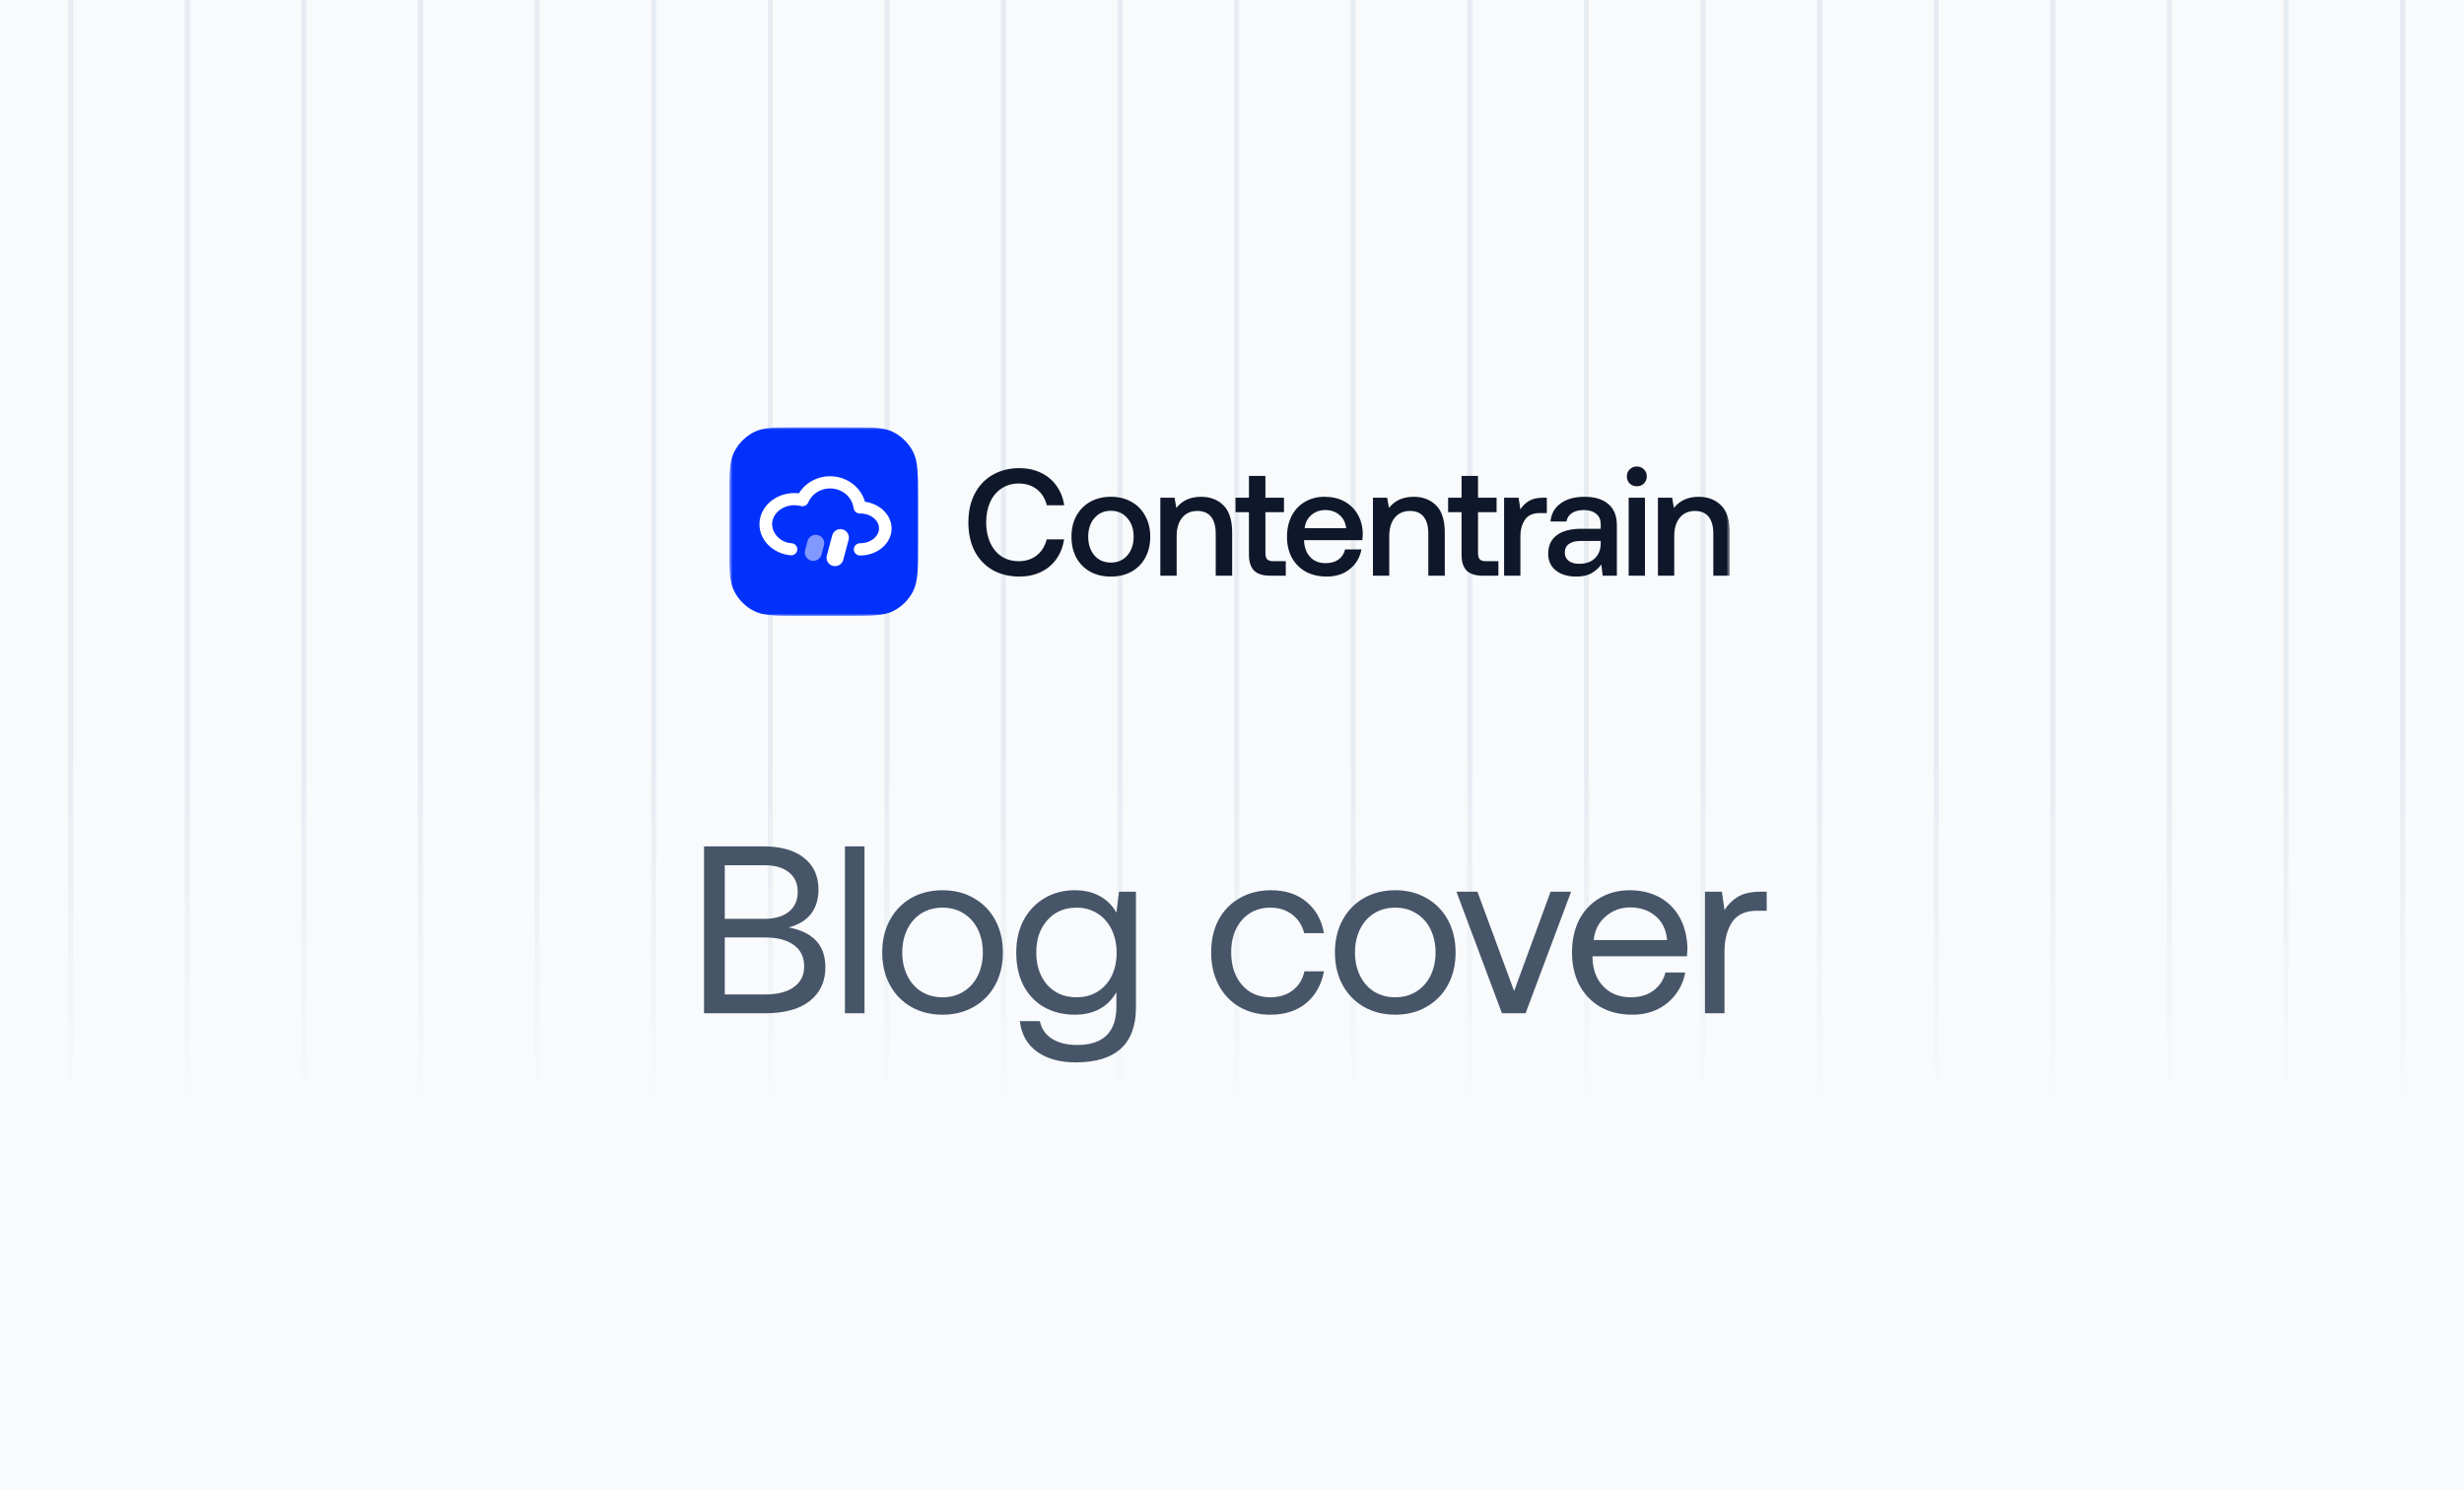 <svg width="496" height="300" viewBox="0 0 496 300" fill="none" xmlns="http://www.w3.org/2000/svg">
<rect x="0" y="0" width="496" height="300" fill="#808080" stroke="none"/>
<g clip-path="url(#clip0_13529_52595)">
<rect width="496" height="300" fill="#F8FAFC"/>
<path fill-rule="evenodd" clip-rule="evenodd" d="M-196.996 -191.875C-196.72 -191.875 -196.496 -191.651 -196.496 -191.375V272.875C-196.496 273.151 -196.72 273.375 -196.996 273.375C-197.272 273.375 -197.496 273.151 -197.496 272.875V-191.375C-197.496 -191.651 -197.272 -191.875 -196.996 -191.875ZM-173.526 -191.875C-173.249 -191.875 -173.026 -191.651 -173.026 -191.375V272.875C-173.026 273.151 -173.249 273.375 -173.526 273.375C-173.802 273.375 -174.026 273.151 -174.026 272.875V-191.375C-174.026 -191.651 -173.802 -191.875 -173.526 -191.875ZM-149.556 -191.375C-149.556 -191.651 -149.78 -191.875 -150.056 -191.875C-150.332 -191.875 -150.556 -191.651 -150.556 -191.375V272.875C-150.556 273.151 -150.332 273.375 -150.056 273.375C-149.78 273.375 -149.556 273.151 -149.556 272.875V-191.375ZM-126.585 -191.875C-126.309 -191.875 -126.085 -191.651 -126.085 -191.375V272.875C-126.085 273.151 -126.309 273.375 -126.585 273.375C-126.861 273.375 -127.085 273.151 -127.085 272.875V-191.375C-127.085 -191.651 -126.861 -191.875 -126.585 -191.875ZM-102.616 -191.375C-102.616 -191.651 -102.84 -191.875 -103.116 -191.875C-103.392 -191.875 -103.616 -191.651 -103.616 -191.375V272.875C-103.616 273.151 -103.392 273.375 -103.116 273.375C-102.84 273.375 -102.616 273.151 -102.616 272.875V-191.375ZM-79.645 -191.875C-79.369 -191.875 -79.145 -191.651 -79.145 -191.375V272.875C-79.145 273.151 -79.369 273.375 -79.645 273.375C-79.922 273.375 -80.145 273.151 -80.145 272.875V-191.375C-80.145 -191.651 -79.922 -191.875 -79.645 -191.875ZM-55.675 -191.375C-55.675 -191.651 -55.899 -191.875 -56.175 -191.875C-56.451 -191.875 -56.675 -191.651 -56.675 -191.375V272.875C-56.675 273.151 -56.451 273.375 -56.175 273.375C-55.899 273.375 -55.675 273.151 -55.675 272.875V-191.375ZM-32.705 -191.875C-32.429 -191.875 -32.205 -191.651 -32.205 -191.375V272.875C-32.205 273.151 -32.429 273.375 -32.705 273.375C-32.981 273.375 -33.205 273.151 -33.205 272.875V-191.375C-33.205 -191.651 -32.981 -191.875 -32.705 -191.875ZM-8.735 -191.375C-8.735 -191.651 -8.959 -191.875 -9.235 -191.875C-9.511 -191.875 -9.735 -191.651 -9.735 -191.375V272.875C-9.735 273.151 -9.511 273.375 -9.235 273.375C-8.959 273.375 -8.735 273.151 -8.735 272.875V-191.375ZM14.234 -191.875C14.51 -191.875 14.734 -191.651 14.734 -191.375V272.875C14.734 273.151 14.51 273.375 14.234 273.375C13.958 273.375 13.734 273.151 13.734 272.875V-191.375C13.734 -191.651 13.958 -191.875 14.234 -191.875ZM38.205 -191.375C38.205 -191.651 37.981 -191.875 37.705 -191.875C37.429 -191.875 37.205 -191.651 37.205 -191.375V272.875C37.205 273.151 37.429 273.375 37.705 273.375C37.981 273.375 38.205 273.151 38.205 272.875V-191.375ZM61.175 -191.875C61.451 -191.875 61.675 -191.651 61.675 -191.375V272.875C61.675 273.151 61.451 273.375 61.175 273.375C60.899 273.375 60.675 273.151 60.675 272.875V-191.375C60.675 -191.651 60.899 -191.875 61.175 -191.875ZM85.144 -191.375C85.144 -191.651 84.921 -191.875 84.644 -191.875C84.368 -191.875 84.144 -191.651 84.144 -191.375V272.875C84.144 273.151 84.368 273.375 84.644 273.375C84.921 273.375 85.144 273.151 85.144 272.875V-191.375ZM108.114 -191.875C108.391 -191.875 108.614 -191.651 108.614 -191.375V272.875C108.614 273.151 108.391 273.375 108.114 273.375C107.838 273.375 107.614 273.151 107.614 272.875V-191.375C107.614 -191.651 107.838 -191.875 108.114 -191.875ZM132.084 -191.375C132.084 -191.651 131.86 -191.875 131.584 -191.875C131.308 -191.875 131.084 -191.651 131.084 -191.375V272.875C131.084 273.151 131.308 273.375 131.584 273.375C131.86 273.375 132.084 273.151 132.084 272.875V-191.375ZM155.055 -191.875C155.331 -191.875 155.555 -191.651 155.555 -191.375V272.875C155.555 273.151 155.331 273.375 155.055 273.375C154.779 273.375 154.555 273.151 154.555 272.875V-191.375C154.555 -191.651 154.779 -191.875 155.055 -191.875ZM179.025 -191.375C179.025 -191.651 178.801 -191.875 178.525 -191.875C178.249 -191.875 178.025 -191.651 178.025 -191.375V272.875C178.025 273.151 178.249 273.375 178.525 273.375C178.801 273.375 179.025 273.151 179.025 272.875V-191.375ZM201.997 -191.875C202.273 -191.875 202.497 -191.651 202.497 -191.375V272.875C202.497 273.151 202.273 273.375 201.997 273.375C201.72 273.375 201.497 273.151 201.497 272.875V-191.375C201.497 -191.651 201.72 -191.875 201.997 -191.875ZM225.967 -191.375C225.967 -191.651 225.743 -191.875 225.467 -191.875C225.191 -191.875 224.967 -191.651 224.967 -191.375V272.875C224.967 273.151 225.191 273.375 225.467 273.375C225.743 273.375 225.967 273.151 225.967 272.875V-191.375ZM248.936 -191.875C249.212 -191.875 249.436 -191.651 249.436 -191.375V272.875C249.436 273.151 249.212 273.375 248.936 273.375C248.66 273.375 248.436 273.151 248.436 272.875V-191.375C248.436 -191.651 248.66 -191.875 248.936 -191.875ZM272.906 -191.375C272.906 -191.651 272.682 -191.875 272.406 -191.875C272.13 -191.875 271.906 -191.651 271.906 -191.375V272.875C271.906 273.151 272.13 273.375 272.406 273.375C272.682 273.375 272.906 273.151 272.906 272.875V-191.375ZM295.877 -191.875C296.153 -191.875 296.377 -191.651 296.377 -191.375V272.875C296.377 273.151 296.153 273.375 295.877 273.375C295.601 273.375 295.377 273.151 295.377 272.875V-191.375C295.377 -191.651 295.601 -191.875 295.877 -191.875ZM319.847 -191.375C319.847 -191.651 319.623 -191.875 319.347 -191.875C319.071 -191.875 318.847 -191.651 318.847 -191.375V272.875C318.847 273.151 319.071 273.375 319.347 273.375C319.623 273.375 319.847 273.151 319.847 272.875V-191.375ZM342.817 -191.875C343.093 -191.875 343.317 -191.651 343.317 -191.375V272.875C343.317 273.151 343.093 273.375 342.817 273.375C342.541 273.375 342.317 273.151 342.317 272.875V-191.375C342.317 -191.651 342.541 -191.875 342.817 -191.875ZM366.786 -191.375C366.786 -191.651 366.562 -191.875 366.286 -191.875C366.01 -191.875 365.786 -191.651 365.786 -191.375V272.875C365.786 273.151 366.01 273.375 366.286 273.375C366.562 273.375 366.786 273.151 366.786 272.875V-191.375ZM389.757 -191.875C390.033 -191.875 390.257 -191.651 390.257 -191.375V272.875C390.257 273.151 390.033 273.375 389.757 273.375C389.481 273.375 389.257 273.151 389.257 272.875V-191.375C389.257 -191.651 389.481 -191.875 389.757 -191.875ZM413.728 -191.375C413.728 -191.651 413.504 -191.875 413.228 -191.875C412.952 -191.875 412.728 -191.651 412.728 -191.375V272.875C412.728 273.151 412.952 273.375 413.228 273.375C413.504 273.375 413.728 273.151 413.728 272.875V-191.375ZM436.697 -191.875C436.973 -191.875 437.197 -191.651 437.197 -191.375V272.875C437.197 273.151 436.973 273.375 436.697 273.375C436.421 273.375 436.197 273.151 436.197 272.875V-191.375C436.197 -191.651 436.421 -191.875 436.697 -191.875ZM460.668 -191.375C460.668 -191.651 460.444 -191.875 460.168 -191.875C459.892 -191.875 459.668 -191.651 459.668 -191.375V272.875C459.668 273.151 459.892 273.375 460.168 273.375C460.444 273.375 460.668 273.151 460.668 272.875V-191.375ZM483.637 -191.875C483.913 -191.875 484.137 -191.651 484.137 -191.375V272.875C484.137 273.151 483.913 273.375 483.637 273.375C483.361 273.375 483.137 273.151 483.137 272.875V-191.375C483.137 -191.651 483.361 -191.875 483.637 -191.875ZM507.607 -191.375C507.607 -191.651 507.383 -191.875 507.107 -191.875C506.831 -191.875 506.607 -191.651 506.607 -191.375V272.875C506.607 273.151 506.831 273.375 507.107 273.375C507.383 273.375 507.607 273.151 507.607 272.875V-191.375ZM530.577 -191.875C530.854 -191.875 531.077 -191.651 531.077 -191.375V272.875C531.077 273.151 530.854 273.375 530.577 273.375C530.301 273.375 530.077 273.151 530.077 272.875V-191.375C530.077 -191.651 530.301 -191.875 530.577 -191.875ZM554.547 -191.375C554.547 -191.651 554.323 -191.875 554.047 -191.875C553.771 -191.875 553.547 -191.651 553.547 -191.375V272.875C553.547 273.151 553.771 273.375 554.047 273.375C554.323 273.375 554.547 273.151 554.547 272.875V-191.375ZM577.517 -191.875C577.794 -191.875 578.017 -191.651 578.017 -191.375V272.875C578.017 273.151 577.794 273.375 577.517 273.375C577.241 273.375 577.017 273.151 577.017 272.875V-191.375C577.017 -191.651 577.241 -191.875 577.517 -191.875ZM601.487 -191.375C601.487 -191.651 601.263 -191.875 600.987 -191.875C600.711 -191.875 600.487 -191.651 600.487 -191.375V272.875C600.487 273.151 600.711 273.375 600.987 273.375C601.263 273.375 601.487 273.151 601.487 272.875V-191.375ZM624.457 -191.875C624.733 -191.875 624.957 -191.651 624.957 -191.375V272.875C624.957 273.151 624.733 273.375 624.457 273.375C624.18 273.375 623.957 273.151 623.957 272.875V-191.375C623.957 -191.651 624.18 -191.875 624.457 -191.875ZM648.427 -191.375C648.427 -191.651 648.204 -191.875 647.927 -191.875C647.651 -191.875 647.427 -191.651 647.427 -191.375V272.875C647.427 273.151 647.651 273.375 647.927 273.375C648.204 273.375 648.427 273.151 648.427 272.875V-191.375ZM671.398 -191.875C671.674 -191.875 671.898 -191.651 671.898 -191.375V272.875C671.898 273.151 671.674 273.375 671.398 273.375C671.122 273.375 670.898 273.151 670.898 272.875V-191.375C670.898 -191.651 671.122 -191.875 671.398 -191.875ZM695.368 -191.375C695.368 -191.651 695.144 -191.875 694.868 -191.875C694.592 -191.875 694.368 -191.651 694.368 -191.375V272.875C694.368 273.151 694.592 273.375 694.868 273.375C695.144 273.375 695.368 273.151 695.368 272.875V-191.375Z" fill="url(#paint0_linear_13529_52595)"/>
<g clip-path="url(#clip1_13529_52595)">
<mask id="mask0_13529_52595" style="mask-type:luminance" maskUnits="userSpaceOnUse" x="146" y="86" width="203" height="38">
<path d="M348.2 86H146.8V124H348.2V86Z" fill="white"/>
</mask>
<g mask="url(#mask0_13529_52595)">
<path d="M146.8 100.592C146.8 95.484 146.8 92.929 147.794 90.978C148.668 89.262 150.065 87.868 151.781 86.991C153.729 86 156.284 86 161.392 86H170.208C175.316 86 177.871 86 179.822 86.994C181.538 87.868 182.932 89.265 183.809 90.981C184.803 92.932 184.803 95.484 184.803 100.595V109.411C184.803 114.519 184.803 117.074 183.809 119.025C182.935 120.741 181.538 122.135 179.822 123.012C177.871 124.006 175.319 124.006 170.208 124.006H161.392C156.284 124.006 153.729 124.006 151.778 123.012C150.062 122.138 148.668 120.741 147.791 119.025C146.797 117.074 146.797 114.519 146.797 109.411V100.595H146.8V100.592Z" fill="#0331FC"/>
<path d="M173.821 101.365L173.454 101.453L173.517 101.713L173.783 101.738L173.821 101.358V101.365ZM172.254 110.621L172.634 110.615V110.608L172.254 110.621ZM173.175 103.002V102.622H173.14L173.175 103.002ZM162.348 101.004L162 100.855V100.861L162.352 101.007H162.348V101.004ZM155.04 105.551H154.66V105.567L155.04 105.551ZM159.343 109.744L159.381 109.367H159.362L159.34 109.744H159.343ZM161.015 99.724L160.958 100.101L161.218 100.139L161.348 99.911L161.018 99.724H161.015ZM174.189 101.276C173.85 99.892 173.08 98.641 171.985 97.691L171.487 98.264C172.469 99.116 173.153 100.228 173.451 101.457L174.189 101.276ZM179.477 106.393C179.448 103.537 176.95 101.295 173.856 100.988L173.78 101.745C176.592 102.023 178.695 104.031 178.717 106.403L179.477 106.397V106.393ZM173.144 111.84C176.567 111.84 179.477 109.459 179.477 106.397H178.717C178.717 108.927 176.269 111.08 173.144 111.08V111.84ZM172.257 111.492C172.498 111.717 172.814 111.84 173.144 111.84V111.08C173.004 111.08 172.874 111.026 172.779 110.938L172.257 111.492ZM171.871 110.627C171.877 110.957 172.016 111.267 172.257 111.492L172.779 110.938C172.684 110.849 172.634 110.732 172.634 110.615L171.874 110.627H171.871ZM171.959 110.146C171.896 110.301 171.867 110.466 171.871 110.634L172.631 110.608C172.631 110.548 172.64 110.488 172.662 110.434L171.959 110.146ZM172.235 109.734C172.114 109.851 172.023 109.991 171.959 110.146L172.662 110.434C172.684 110.377 172.719 110.326 172.767 110.282L172.235 109.737V109.734ZM172.65 109.465C172.494 109.528 172.352 109.617 172.235 109.734L172.767 110.279C172.811 110.235 172.868 110.197 172.931 110.171L172.65 109.465ZM173.137 109.373C172.969 109.373 172.805 109.402 172.65 109.465L172.931 110.171C172.995 110.146 173.064 110.133 173.131 110.133L173.137 109.373ZM176.947 106.378C176.947 107.951 175.316 109.373 173.134 109.373V110.133C175.576 110.133 177.707 108.512 177.707 106.378H176.947ZM173.175 103.382C175.335 103.382 176.947 104.804 176.947 106.378H177.707C177.707 104.243 175.601 102.622 173.175 102.622V103.382ZM172.301 103.119C172.561 103.319 172.887 103.41 173.21 103.379L173.14 102.622C173.001 102.635 172.868 102.597 172.764 102.514L172.301 103.116V103.119ZM171.829 102.305C171.871 102.628 172.042 102.92 172.301 103.119L172.764 102.517C172.659 102.438 172.599 102.327 172.583 102.21L171.829 102.305ZM170.49 99.68C171.231 100.393 171.7 101.317 171.829 102.308L172.583 102.21C172.431 101.045 171.877 99.965 171.016 99.135L170.49 99.683V99.68ZM167.735 98.375C168.78 98.508 169.749 98.971 170.49 99.68L171.016 99.132C170.154 98.302 169.033 97.774 167.83 97.618L167.735 98.372V98.375ZM164.714 98.948C165.626 98.445 166.687 98.242 167.735 98.375L167.83 97.622C166.627 97.47 165.401 97.701 164.347 98.284L164.714 98.948ZM162.697 101.156C163.096 100.231 163.802 99.452 164.714 98.948L164.347 98.284C163.292 98.866 162.466 99.772 162 100.855L162.697 101.156ZM162.092 101.789C162.364 101.656 162.583 101.431 162.7 101.153L161.997 100.861C161.956 100.963 161.873 101.051 161.763 101.105L162.092 101.789ZM161.212 101.878C161.506 101.954 161.816 101.922 162.092 101.789L161.763 101.105C161.652 101.159 161.522 101.172 161.402 101.14L161.215 101.875L161.212 101.878ZM159.935 101.713C160.366 101.713 160.797 101.77 161.212 101.878L161.398 101.143C160.923 101.023 160.429 100.959 159.939 100.956V101.716L159.935 101.713ZM155.42 105.557C155.42 103.493 157.396 101.713 159.939 101.713V100.953C157.085 100.953 154.66 102.97 154.66 105.557H155.42ZM156.614 108.173C155.885 107.464 155.461 106.526 155.417 105.542L154.657 105.576C154.707 106.761 155.217 107.879 156.082 108.718L156.614 108.173ZM159.365 109.37C158.32 109.31 157.342 108.882 156.614 108.173L156.082 108.718C156.943 109.557 158.096 110.06 159.318 110.13L159.362 109.37H159.365ZM160.224 109.813C160.011 109.56 159.707 109.405 159.381 109.37L159.302 110.127C159.438 110.14 159.562 110.206 159.641 110.304L160.224 109.817V109.813ZM160.499 110.719C160.537 110.39 160.436 110.067 160.224 109.813L159.641 110.301C159.72 110.396 159.755 110.516 159.742 110.63L160.496 110.716L160.499 110.719ZM160.03 111.542C160.29 111.343 160.461 111.045 160.499 110.719L159.745 110.634C159.733 110.751 159.669 110.862 159.568 110.941L160.03 111.542ZM159.112 111.799C159.438 111.834 159.768 111.742 160.03 111.542L159.568 110.941C159.464 111.02 159.331 111.058 159.194 111.045L159.115 111.802H159.112V111.799ZM152.877 105.554C152.877 108.781 155.591 111.432 159.112 111.799L159.191 111.042C155.98 110.706 153.637 108.319 153.637 105.554H152.877ZM159.92 99.265C156.078 99.265 152.877 102.046 152.877 105.554H153.637C153.637 102.546 156.411 100.025 159.92 100.025V99.265ZM161.072 99.351C160.692 99.294 160.306 99.262 159.92 99.265V100.025C160.268 100.025 160.616 100.051 160.958 100.101L161.072 99.351ZM163.792 96.64C162.475 97.28 161.392 98.29 160.686 99.541L161.348 99.914C161.975 98.803 162.944 97.9 164.128 97.324L163.796 96.64H163.792ZM168.058 95.943C166.595 95.757 165.107 95.997 163.792 96.64L164.125 97.324C165.306 96.748 166.646 96.529 167.963 96.7L168.058 95.947V95.943ZM171.985 97.691C170.889 96.741 169.518 96.13 168.058 95.943L167.963 96.697C169.28 96.865 170.509 97.413 171.491 98.264L171.988 97.691H171.985Z" fill="white"/>
<path d="M171.738 97.976C172.776 98.879 173.501 100.06 173.821 101.365C176.776 101.659 179.075 103.784 179.1 106.397C179.1 109.19 176.421 111.46 173.147 111.46C172.912 111.46 172.688 111.371 172.52 111.213C172.352 111.055 172.257 110.843 172.254 110.618C172.251 110.504 172.27 110.393 172.314 110.288C172.358 110.184 172.422 110.086 172.504 110.007C172.586 109.924 172.684 109.861 172.795 109.82C172.903 109.775 173.02 109.753 173.14 109.756C175.452 109.756 177.333 108.233 177.333 106.381C177.333 104.528 175.471 103.005 173.182 103.005C172.95 103.027 172.719 102.961 172.539 102.821C172.358 102.682 172.241 102.479 172.213 102.261C172.07 101.184 171.56 100.18 170.759 99.411C169.961 98.641 168.916 98.144 167.789 98.002C166.661 97.859 165.518 98.078 164.537 98.619C163.555 99.164 162.785 100.003 162.355 101.007C162.276 101.197 162.127 101.355 161.934 101.447C161.74 101.539 161.522 101.561 161.313 101.507C160.866 101.393 160.407 101.333 159.945 101.33C157.247 101.33 155.046 103.23 155.046 105.554C155.094 106.637 155.559 107.666 156.357 108.442C157.155 109.218 158.219 109.68 159.353 109.747C159.584 109.772 159.796 109.883 159.942 110.057C160.087 110.231 160.157 110.453 160.132 110.675C160.106 110.896 159.989 111.099 159.809 111.238C159.625 111.378 159.394 111.444 159.163 111.419C155.797 111.067 153.266 108.55 153.266 105.554C153.266 102.296 156.253 99.645 159.929 99.645C160.296 99.645 160.661 99.671 161.025 99.728C161.693 98.55 162.719 97.59 163.967 96.982C165.214 96.374 166.63 96.143 168.02 96.323C169.41 96.501 170.708 97.08 171.747 97.983L171.738 97.976Z" fill="white"/>
<path d="M167.523 107.793C167.767 106.881 168.704 106.34 169.616 106.583C170.528 106.827 171.069 107.765 170.826 108.677L169.743 112.714C169.499 113.626 168.561 114.168 167.649 113.924C166.737 113.68 166.196 112.743 166.44 111.831L167.523 107.793Z" fill="white"/>
<path opacity="0.5" d="M162.554 108.933C162.798 108.021 163.735 107.479 164.647 107.723C165.559 107.967 166.101 108.904 165.857 109.816L165.366 111.653C165.122 112.565 164.185 113.107 163.273 112.863C162.361 112.619 161.819 111.682 162.063 110.77L162.554 108.933Z" fill="white"/>
</g>
<mask id="mask1_13529_52595" style="mask-type:luminance" maskUnits="userSpaceOnUse" x="146" y="86" width="203" height="38">
<path d="M348.2 86H146.8V124H348.2V86Z" fill="white"/>
</mask>
<g mask="url(#mask1_13529_52595)">
<path d="M194.933 105.168C194.933 103.002 195.348 101.102 196.178 99.465C197.03 97.809 198.224 96.532 199.763 95.633C201.321 94.715 203.135 94.252 205.2 94.252C206.799 94.252 208.237 94.56 209.513 95.171C210.808 95.785 211.862 96.662 212.673 97.809C213.484 98.933 214 100.241 214.222 101.732H210.729C210.384 100.364 209.715 99.291 208.724 98.512C207.733 97.736 206.508 97.346 205.048 97.346C203.73 97.346 202.578 97.685 201.583 98.36C200.592 99.015 199.832 99.933 199.303 101.118C198.778 102.283 198.515 103.632 198.515 105.165C198.515 106.697 198.778 108.027 199.303 109.212C199.829 110.396 200.589 111.327 201.583 112.002C202.575 112.657 203.73 112.983 205.048 112.983C206.508 112.983 207.72 112.594 208.693 111.818C209.684 111.042 210.352 109.969 210.697 108.597H214.19C213.968 110.111 213.452 111.428 212.641 112.553C211.853 113.677 210.817 114.544 209.541 115.159C208.265 115.773 206.818 116.077 205.197 116.077C203.132 116.077 201.317 115.627 199.759 114.728C198.22 113.829 197.027 112.562 196.175 110.925C195.345 109.269 194.93 107.347 194.93 105.162V105.168H194.933Z" fill="#0F172A"/>
<path d="M223.614 116.083C222.056 116.083 220.666 115.757 219.453 115.102C218.259 114.427 217.325 113.487 216.657 112.28C216.008 111.055 215.685 109.642 215.685 108.049C215.685 106.457 216.008 105.085 216.657 103.879C217.325 102.653 218.256 101.703 219.453 101.029C220.669 100.354 222.056 100.016 223.614 100.016C225.172 100.016 226.549 100.354 227.746 101.029C228.962 101.703 229.893 102.653 230.543 103.879C231.211 105.085 231.546 106.476 231.546 108.049C231.546 109.623 231.211 111.055 230.543 112.28C229.893 113.487 228.962 114.427 227.746 115.102C226.553 115.757 225.175 116.083 223.614 116.083ZM223.614 113.262C224.991 113.262 226.093 112.78 226.926 111.821C227.778 110.839 228.202 109.582 228.202 108.049C228.202 106.517 227.778 105.269 226.926 104.31C226.097 103.328 224.991 102.837 223.614 102.837C222.236 102.837 221.134 103.328 220.302 104.31C219.472 105.269 219.057 106.517 219.057 108.049C219.057 109.582 219.472 110.839 220.302 111.821C221.131 112.78 222.236 113.262 223.614 113.262Z" fill="#0F172A"/>
<path d="M241.778 100.019C243.621 100.019 245.119 100.592 246.275 101.735C247.449 102.878 248.035 104.718 248.035 107.255V115.9H244.723V107.438C244.723 105.947 244.409 104.813 243.782 104.034C243.155 103.258 242.234 102.869 241.018 102.869C239.723 102.869 238.7 103.328 237.949 104.249C237.221 105.149 236.857 106.396 236.857 107.989V115.9H233.576V100.202H236.433L236.797 102.258C237.972 100.766 239.631 100.019 241.778 100.019Z" fill="#0F172A"/>
<path d="M251.414 103.116H248.71V100.202H251.414V95.817H254.726V100.202H258.463V103.116H254.726V111.302C254.726 111.916 254.847 112.353 255.091 112.619C255.334 112.863 255.749 112.986 256.335 112.986H258.827V115.9H255.667C254.188 115.9 253.105 115.551 252.415 114.858C251.747 114.164 251.411 113.091 251.411 111.637V103.113H251.414V103.116Z" fill="#0F172A"/>
<path d="M259.074 108.081C259.074 106.466 259.388 105.057 260.015 103.85C260.664 102.625 261.554 101.684 262.687 101.029C263.843 100.354 265.157 100.016 266.636 100.016C268.115 100.016 269.451 100.323 270.585 100.934C271.741 101.548 272.64 102.416 273.289 103.54C273.958 104.664 274.303 105.982 274.322 107.495C274.322 107.904 274.29 108.322 274.23 108.752H262.504V108.936C262.586 110.304 263.01 111.39 263.78 112.185C264.549 112.983 265.572 113.382 266.848 113.382C267.862 113.382 268.71 113.148 269.401 112.676C270.088 112.185 270.544 111.501 270.769 110.621H274.049C273.764 112.214 272.995 113.525 271.741 114.544C270.506 115.567 268.957 116.077 267.092 116.077C265.471 116.077 264.055 115.751 262.839 115.095C261.646 114.421 260.711 113.48 260.043 112.274C259.394 111.067 259.071 109.668 259.071 108.075V108.081H259.074ZM270.984 106.333C270.842 105.19 270.386 104.3 269.616 103.667C268.866 103.011 267.916 102.685 266.76 102.685C265.686 102.685 264.755 103.024 263.964 103.698C263.194 104.354 262.748 105.231 262.627 106.336H270.984V106.333Z" fill="#0F172A"/>
<path d="M284.575 100.019C286.418 100.019 287.916 100.592 289.072 101.735C290.247 102.878 290.833 104.718 290.833 107.255V115.9H287.52V107.438C287.52 105.947 287.207 104.813 286.58 104.034C285.953 103.258 285.031 102.869 283.815 102.869C282.52 102.869 281.497 103.328 280.747 104.249C280.019 105.149 279.654 106.396 279.654 107.989V115.9H276.374V100.202H279.23L279.594 102.258C280.769 100.766 282.428 100.019 284.575 100.019Z" fill="#0F172A"/>
<path d="M294.211 103.116H291.507V100.202H294.211V95.817H297.524V100.202H301.26V103.116H297.524V111.302C297.524 111.916 297.644 112.353 297.888 112.619C298.132 112.863 298.547 112.986 299.132 112.986H301.625V115.9H298.464C296.985 115.9 295.902 115.551 295.212 114.858C294.544 114.164 294.208 113.091 294.208 111.637V103.113H294.211V103.116Z" fill="#0F172A"/>
<path d="M311.375 100.203V103.3H309.915C308.556 103.3 307.575 103.749 306.967 104.649C306.359 105.529 306.055 106.653 306.055 108.021V115.9H302.774V100.203H305.691L306.055 102.565C306.501 101.83 307.078 101.257 307.787 100.849C308.496 100.418 309.446 100.206 310.643 100.206H311.375V100.203Z" fill="#0F172A"/>
<path d="M318.943 100.019C321.03 100.019 322.639 100.51 323.772 101.491C324.906 102.473 325.473 103.873 325.473 105.69V115.9H322.617L322.344 113.661C321.758 114.437 321.059 115.041 320.248 115.469C319.459 115.877 318.487 116.083 317.331 116.083C315.609 116.083 314.231 115.675 313.199 114.858C312.167 114.041 311.65 112.917 311.65 111.485C311.65 109.87 312.217 108.635 313.351 107.774C314.507 106.894 316.166 106.457 318.332 106.457H322.221V105.507C322.221 104.626 321.917 103.942 321.309 103.451C320.701 102.942 319.862 102.685 318.788 102.685C317.835 102.685 317.046 102.891 316.419 103.299C315.811 103.708 315.447 104.272 315.327 104.987H312.106C312.268 103.413 312.958 102.197 314.171 101.339C315.387 100.459 316.977 100.022 318.94 100.022H318.943V100.019ZM317.879 113.509C319.238 113.509 320.289 113.141 321.04 112.404C321.809 111.669 322.205 110.687 322.224 109.462V108.911H318.152C317.138 108.911 316.359 109.117 315.811 109.525C315.264 109.915 314.991 110.497 314.991 111.273C314.991 111.948 315.245 112.489 315.751 112.898C316.277 113.306 316.986 113.512 317.879 113.512V113.509Z" fill="#0F172A"/>
<path d="M329.488 93.917C330.055 93.917 330.53 94.11 330.916 94.499C331.303 94.867 331.493 95.339 331.493 95.909C331.493 96.479 331.299 96.96 330.916 97.349C330.53 97.717 330.055 97.9 329.488 97.9C328.921 97.9 328.446 97.717 328.06 97.349C327.674 96.96 327.484 96.482 327.484 95.909C327.484 95.335 327.677 94.867 328.06 94.499C328.446 94.11 328.921 93.917 329.488 93.917ZM327.848 100.203H331.128V115.9H327.848V100.203Z" fill="#0F172A"/>
<path d="M341.943 100.019C343.786 100.019 345.283 100.592 346.439 101.735C347.614 102.878 348.2 104.718 348.2 107.255V115.9H344.888V107.438C344.888 105.947 344.574 104.813 343.947 104.034C343.32 103.258 342.399 102.869 341.183 102.869C339.887 102.869 338.865 103.328 338.114 104.249C337.386 105.149 337.022 106.396 337.022 107.989V115.9H333.741V100.202H336.597L336.961 102.258C338.136 100.766 339.796 100.019 341.943 100.019Z" fill="#0F172A"/>
</g>
</g>
<path d="M153.621 170.4C157.173 170.4 159.909 171.168 161.829 172.704C163.781 174.24 164.757 176.368 164.757 179.088C164.757 181.072 164.245 182.72 163.221 184.032C162.197 185.312 160.709 186.208 158.757 186.72C163.685 187.648 166.149 190.32 166.149 194.736C166.149 197.616 165.093 199.888 162.981 201.552C160.901 203.184 157.893 204 153.957 204H141.717V170.4H153.621ZM145.893 184.992H153.813C155.957 184.992 157.621 184.512 158.805 183.552C159.989 182.592 160.581 181.264 160.581 179.568C160.581 177.872 159.989 176.56 158.805 175.632C157.653 174.672 155.989 174.192 153.813 174.192H145.893V184.992ZM145.893 200.208H153.957C156.517 200.208 158.469 199.712 159.813 198.72C161.189 197.728 161.877 196.352 161.877 194.592C161.877 192.704 161.189 191.264 159.813 190.272C158.437 189.248 156.485 188.736 153.957 188.736H145.893V200.208ZM170.087 170.4H174.023V204H170.087V170.4ZM189.735 204.288C187.367 204.288 185.255 203.76 183.399 202.704C181.575 201.648 180.151 200.176 179.127 198.288C178.103 196.4 177.591 194.224 177.591 191.76C177.591 189.296 178.103 187.12 179.127 185.232C180.151 183.344 181.575 181.872 183.399 180.816C185.255 179.76 187.367 179.232 189.735 179.232C192.103 179.232 194.199 179.76 196.023 180.816C197.879 181.872 199.319 183.344 200.343 185.232C201.367 187.12 201.879 189.296 201.879 191.76C201.879 194.224 201.367 196.4 200.343 198.288C199.319 200.176 197.879 201.648 196.023 202.704C194.199 203.76 192.103 204.288 189.735 204.288ZM189.735 200.784C191.335 200.784 192.743 200.4 193.959 199.632C195.207 198.864 196.167 197.792 196.839 196.416C197.511 195.04 197.847 193.488 197.847 191.76C197.847 190.032 197.511 188.48 196.839 187.104C196.167 185.728 195.207 184.656 193.959 183.888C192.743 183.12 191.335 182.736 189.735 182.736C188.135 182.736 186.711 183.12 185.463 183.888C184.247 184.656 183.303 185.728 182.631 187.104C181.959 188.48 181.623 190.032 181.623 191.76C181.623 193.488 181.959 195.04 182.631 196.416C183.303 197.792 184.247 198.864 185.463 199.632C186.711 200.4 188.135 200.784 189.735 200.784ZM228.665 179.52V202.8C228.665 210.192 224.617 213.888 216.521 213.888C213.353 213.888 210.761 213.168 208.745 211.728C206.761 210.288 205.609 208.24 205.289 205.584H209.321C209.641 207.12 210.457 208.304 211.769 209.136C213.081 209.968 214.761 210.384 216.809 210.384C222.089 210.384 224.729 207.808 224.729 202.656V199.776C222.969 202.784 220.169 204.288 216.329 204.288C214.057 204.288 212.025 203.792 210.233 202.8C208.473 201.808 207.081 200.368 206.057 198.48C205.065 196.592 204.569 194.352 204.569 191.76C204.569 189.296 205.065 187.12 206.057 185.232C207.081 183.344 208.489 181.872 210.281 180.816C212.073 179.76 214.089 179.232 216.329 179.232C218.313 179.232 220.009 179.632 221.417 180.432C222.825 181.2 223.929 182.304 224.729 183.744L225.257 179.52H228.665ZM216.713 200.784C218.281 200.784 219.673 200.416 220.889 199.68C222.137 198.912 223.097 197.856 223.769 196.512C224.441 195.136 224.777 193.584 224.777 191.856C224.777 190.096 224.441 188.528 223.769 187.152C223.097 185.744 222.137 184.656 220.889 183.888C219.673 183.12 218.281 182.736 216.713 182.736C214.281 182.736 212.313 183.584 210.809 185.28C209.337 186.944 208.601 189.104 208.601 191.76C208.601 194.416 209.337 196.592 210.809 198.288C212.313 199.952 214.281 200.784 216.713 200.784ZM266.509 195.552C265.997 198.272 264.797 200.416 262.909 201.984C261.021 203.52 258.621 204.288 255.709 204.288C253.341 204.288 251.261 203.76 249.469 202.704C247.677 201.648 246.285 200.176 245.293 198.288C244.301 196.368 243.805 194.176 243.805 191.712C243.805 189.248 244.301 187.072 245.293 185.184C246.317 183.296 247.741 181.84 249.565 180.816C251.389 179.76 253.485 179.232 255.853 179.232C258.733 179.232 261.101 180 262.957 181.536C264.845 183.072 266.029 185.184 266.509 187.872H262.525C262.141 186.304 261.341 185.056 260.125 184.128C258.909 183.2 257.437 182.736 255.709 182.736C253.373 182.736 251.469 183.568 249.997 185.232C248.557 186.896 247.837 189.056 247.837 191.712C247.837 194.4 248.557 196.592 249.997 198.288C251.469 199.952 253.373 200.784 255.709 200.784C257.501 200.784 259.005 200.32 260.221 199.392C261.437 198.464 262.221 197.184 262.573 195.552H266.509ZM280.864 204.288C278.496 204.288 276.384 203.76 274.528 202.704C272.704 201.648 271.28 200.176 270.256 198.288C269.232 196.4 268.72 194.224 268.72 191.76C268.72 189.296 269.232 187.12 270.256 185.232C271.28 183.344 272.704 181.872 274.528 180.816C276.384 179.76 278.496 179.232 280.864 179.232C283.232 179.232 285.328 179.76 287.152 180.816C289.008 181.872 290.448 183.344 291.472 185.232C292.496 187.12 293.008 189.296 293.008 191.76C293.008 194.224 292.496 196.4 291.472 198.288C290.448 200.176 289.008 201.648 287.152 202.704C285.328 203.76 283.232 204.288 280.864 204.288ZM280.864 200.784C282.464 200.784 283.872 200.4 285.088 199.632C286.336 198.864 287.296 197.792 287.968 196.416C288.64 195.04 288.976 193.488 288.976 191.76C288.976 190.032 288.64 188.48 287.968 187.104C287.296 185.728 286.336 184.656 285.088 183.888C283.872 183.12 282.464 182.736 280.864 182.736C279.264 182.736 277.84 183.12 276.592 183.888C275.376 184.656 274.432 185.728 273.76 187.104C273.088 188.48 272.752 190.032 272.752 191.76C272.752 193.488 273.088 195.04 273.76 196.416C274.432 197.792 275.376 198.864 276.592 199.632C277.84 200.4 279.264 200.784 280.864 200.784ZM293.176 179.52H297.4L304.792 199.536L312.136 179.52H316.264L307.096 204H302.344L293.176 179.52ZM316.441 191.76C316.441 189.264 316.921 187.072 317.881 185.184C318.873 183.296 320.249 181.84 322.009 180.816C323.769 179.76 325.785 179.232 328.057 179.232C330.297 179.232 332.281 179.696 334.009 180.624C335.737 181.552 337.097 182.896 338.089 184.656C339.081 186.416 339.609 188.48 339.673 190.848C339.673 191.2 339.641 191.76 339.577 192.528H320.569V192.864C320.633 195.264 321.369 197.184 322.777 198.624C324.185 200.064 326.025 200.784 328.297 200.784C330.057 200.784 331.545 200.352 332.761 199.488C334.009 198.592 334.841 197.36 335.257 195.792H339.241C338.761 198.288 337.561 200.336 335.641 201.936C333.721 203.504 331.369 204.288 328.585 204.288C326.153 204.288 324.025 203.776 322.201 202.752C320.377 201.696 318.953 200.224 317.929 198.336C316.937 196.416 316.441 194.224 316.441 191.76ZM335.593 189.264C335.401 187.184 334.617 185.568 333.241 184.416C331.897 183.264 330.185 182.688 328.105 182.688C326.249 182.688 324.617 183.296 323.209 184.512C321.801 185.728 321.001 187.312 320.809 189.264H335.593ZM355.636 179.52V183.36H353.668C351.332 183.36 349.652 184.144 348.628 185.712C347.636 187.28 347.14 189.216 347.14 191.52V204H343.204V179.52H346.612L347.14 183.216C347.844 182.096 348.756 181.2 349.876 180.528C350.996 179.856 352.548 179.52 354.532 179.52H355.636Z" fill="#475569"/>
</g>
<defs>
<linearGradient id="paint0_linear_13529_52595" x1="248.952" y1="-115.119" x2="249.044" y2="223.06" gradientUnits="userSpaceOnUse">
<stop offset="0.132" stop-color="white"/>
<stop offset="0.293" stop-color="#E6ECF2"/>
<stop offset="0.787" stop-color="#E6ECF2"/>
<stop offset="1" stop-color="#F8FAFC"/>
</linearGradient>
<clipPath id="clip0_13529_52595">
<rect width="496" height="300" fill="white"/>
</clipPath>
<clipPath id="clip1_13529_52595">
<rect width="201.4" height="38" fill="white" transform="translate(146.8 86)"/>
</clipPath>
</defs>
</svg>
